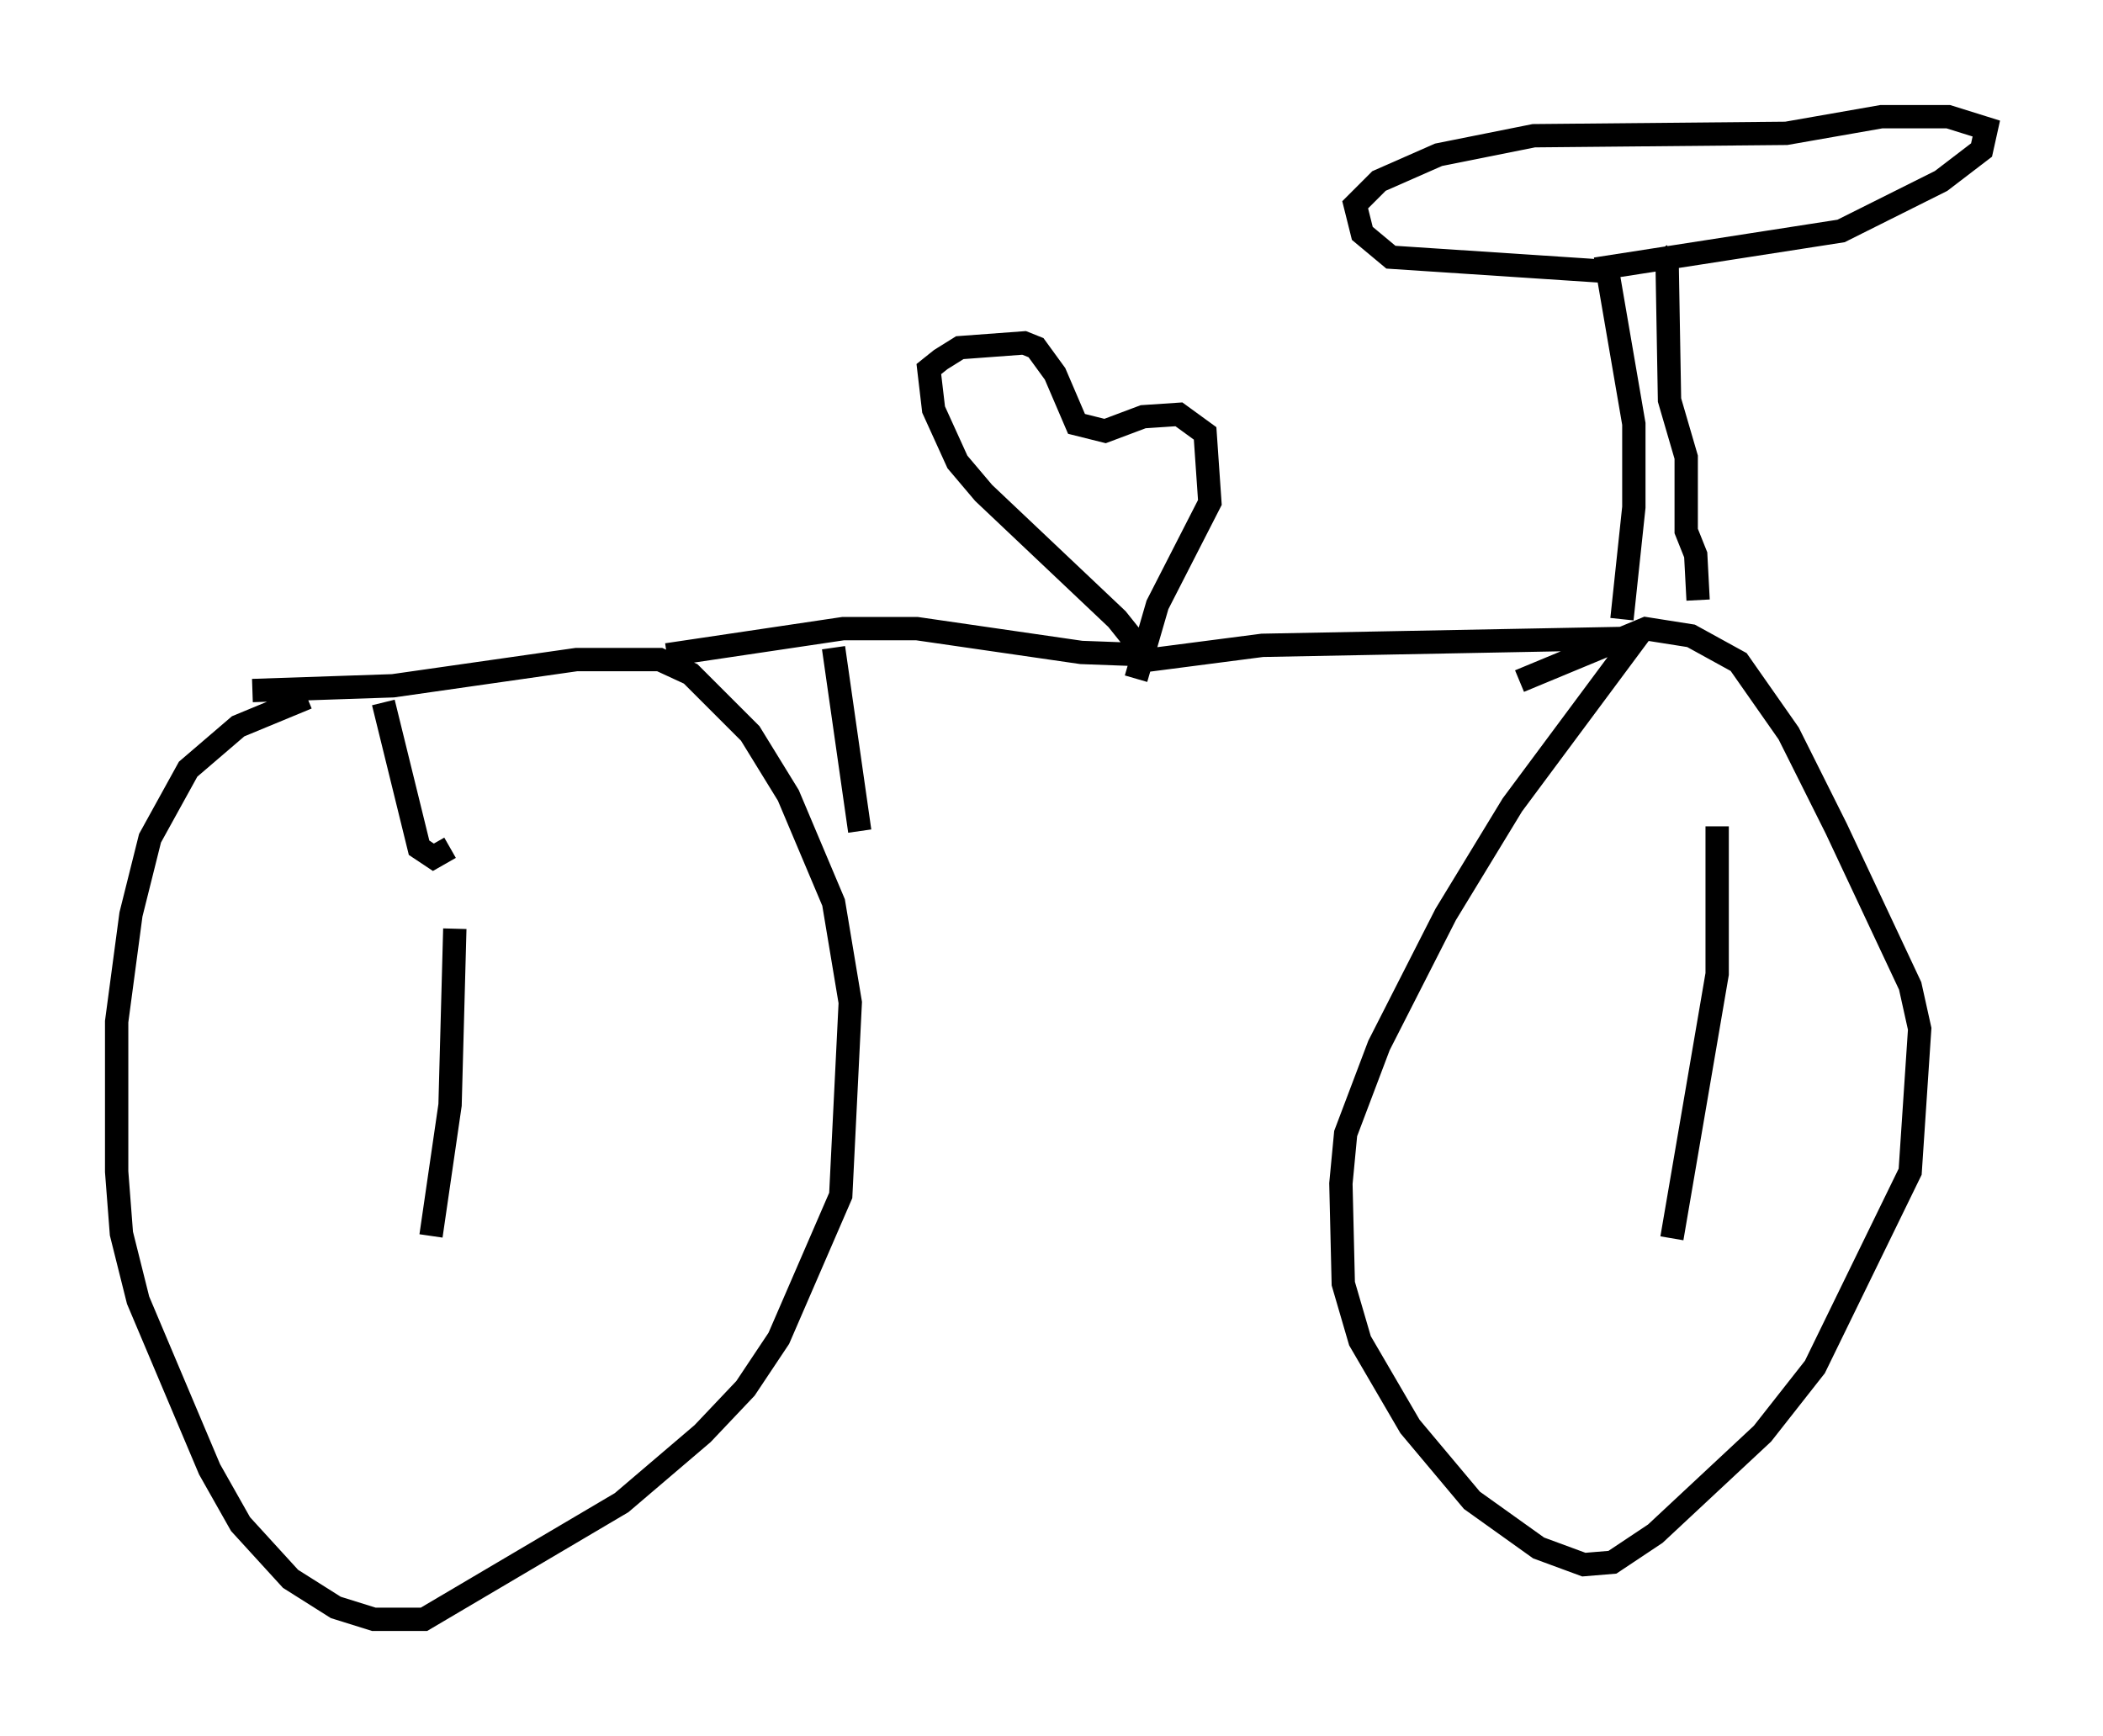 <?xml version="1.0" encoding="utf-8" ?>
<svg baseProfile="full" height="74.415" version="1.1" width="90.136" xmlns="http://www.w3.org/2000/svg" xmlns:ev="http://www.w3.org/2001/xml-events" xmlns:xlink="http://www.w3.org/1999/xlink"><defs /><rect fill="white" height="74.415" width="90.136" x="0" y="0" /><path d="M17.046, 28.888 m-3.879, 1.021 l-2.96, 1.225 -2.144, 1.838 l-1.633, 2.96 -0.817, 3.267 l-0.613, 4.594 0.0, 6.431 l0.204, 2.654 0.715, 2.858 l3.063, 7.248 1.327, 2.348 l2.144, 2.348 1.94, 1.225 l1.633, 0.51 2.144, 0.0 l8.473, -5.002 3.471, -2.96 l1.838, -1.94 1.429, -2.144 l2.654, -6.125 0.408, -8.269 l-0.715, -4.288 -1.94, -4.594 l-1.633, -2.654 -2.552, -2.552 l-1.327, -0.613 -3.573, 0.0 l-7.861, 1.123 -6.023, 0.204 m17.763, -1.531 l7.554, -1.123 3.165, 0.0 l7.044, 1.021 2.756, 0.102 l-1.225, -1.531 -5.717, -5.41 l-1.123, -1.327 -1.021, -2.246 l-0.204, -1.735 0.51, -0.408 l0.817, -0.51 2.756, -0.204 l0.51, 0.204 0.817, 1.123 l0.919, 2.144 1.225, 0.306 l1.633, -0.613 1.531, -0.102 l1.123, 0.817 0.204, 2.96 l-2.246, 4.39 -0.919, 3.165 m-0.102, -0.715 l5.513, -0.715 16.027, -0.306 l-5.308, 7.146 -2.858, 4.696 l-2.858, 5.615 -1.429, 3.777 l-0.204, 2.144 0.102, 4.288 l0.715, 2.45 2.144, 3.675 l2.654, 3.165 2.858, 2.042 l1.94, 0.715 1.225, -0.102 l1.838, -1.225 4.594, -4.288 l2.246, -2.858 4.083, -8.371 l0.408, -6.125 -0.408, -1.838 l-3.165, -6.738 -2.042, -4.083 l-2.144, -3.063 -2.042, -1.123 l-1.94, -0.306 -5.41, 2.246 m4.39, -2.654 l0.51, -4.798 0.0, -3.573 l-1.123, -6.533 -9.29, -0.613 l-1.225, -1.021 -0.306, -1.225 l1.021, -1.021 2.552, -1.123 l4.083, -0.817 10.821, -0.102 l4.083, -0.715 2.858, 0.0 l1.633, 0.51 -0.204, 0.919 l-1.735, 1.327 -4.288, 2.144 l-10.515, 1.633 m2.654, -0.715 l0.408, 0.51 0.102, 5.819 l0.715, 2.45 0.0, 3.165 l0.408, 1.021 0.102, 1.94 m0.817, 9.698 l0.0, 6.329 -1.94, 11.331 m-52.165, -13.271 l-0.204, 7.554 -0.817, 5.615 m-2.042, -22.867 l1.531, 6.227 0.613, 0.408 l0.715, -0.408 m16.436, -8.575 l1.123, 7.861 " fill="none" stroke="black" stroke-width="1" /></svg>